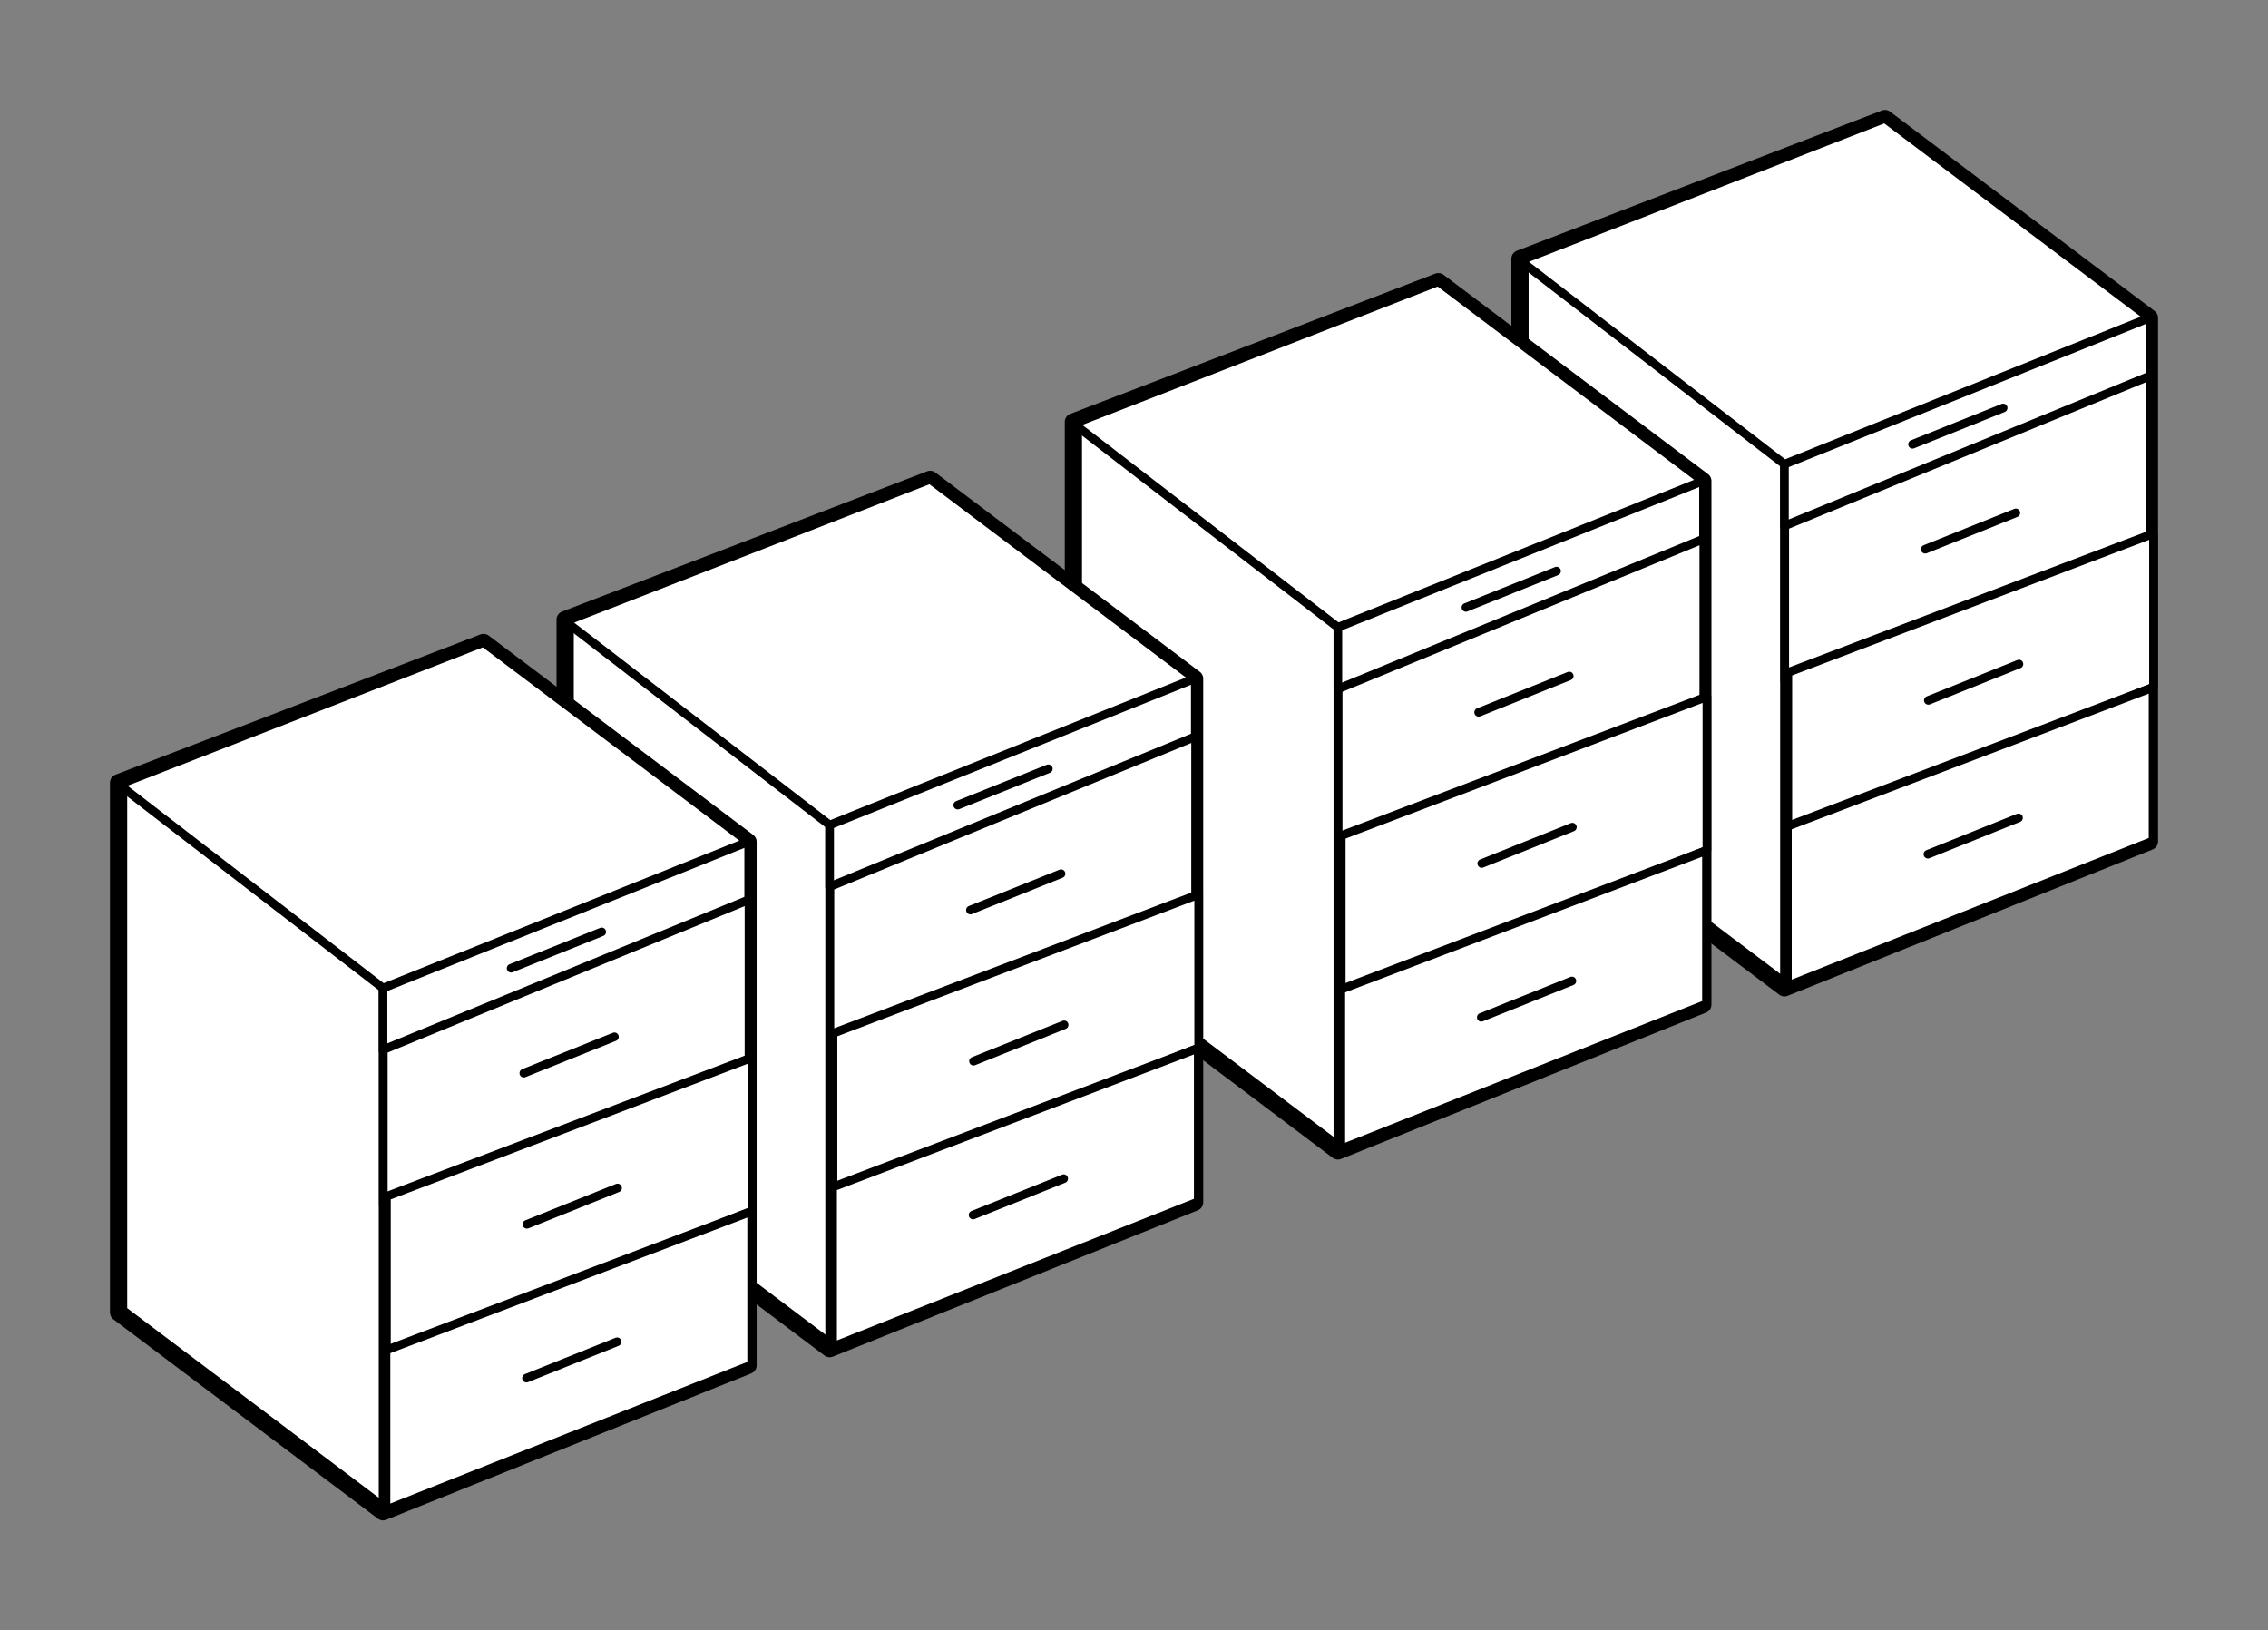 <?xml version="1.0" encoding="UTF-8" standalone="no"?>
<!-- Created with Inkscape (http://www.inkscape.org/) -->

<svg
   xmlns:dc="http://purl.org/dc/elements/1.1/"
   xmlns:cc="http://creativecommons.org/ns#"
   xmlns:rdf="http://www.w3.org/1999/02/22-rdf-syntax-ns#"
   xmlns:svg="http://www.w3.org/2000/svg"
   xmlns="http://www.w3.org/2000/svg"
   xmlns:sodipodi="http://sodipodi.sourceforge.net/DTD/sodipodi-0.dtd"
   xmlns:inkscape="http://www.inkscape.org/namespaces/inkscape"
   width="206.251mm"
   height="148.281mm"
   viewBox="0 0 730.81 525.406"
   id="svg5268"
   version="1.1"
   inkscape:version="0.91 r13725"
   sodipodi:docname="G.svg">
  <rect x="0" y="0" width="730.81" height="525.406" fill="#808080" stroke="none"/>
  <defs
     id="defs5270" />
  <sodipodi:namedview
     id="base"
     pagecolor="#ffffff"
     bordercolor="#666666"
     borderopacity="1.0"
     inkscape:pageopacity="0.0"
     inkscape:pageshadow="2"
     inkscape:zoom="0.7"
     inkscape:cx="394.10597"
     inkscape:cy="395.63564"
     inkscape:document-units="px"
     inkscape:current-layer="layer1"
     showgrid="false"
     inkscape:window-width="1598"
     inkscape:window-height="879"
     inkscape:window-x="0"
     inkscape:window-y="19"
     inkscape:window-maximized="0"
     fit-margin-top="10"
     fit-margin-left="10"
     fit-margin-right="10"
     fit-margin-bottom="10" />
  <g
     inkscape:label="Layer 1"
     inkscape:groupmode="layer"
     id="layer1"
     transform="translate(139.522,-264.636)">
    <g
       transform="translate(220.241,-28.072)"
       id="g4228">
      <path
         sodipodi:nodetypes="ccccccc"
         id="path3284-4"
         d="m 247.62,330.919 85.218,64.227 0,168.751 -117.6,47.16 -85.218,-64.227 0,-170.719 z"
         style="fill:#ffffff;fill-opacity:1;fill-rule:evenodd;stroke:#000000;stroke-width:5.554;stroke-linecap:round;stroke-linejoin:round;stroke-miterlimit:4;stroke-dasharray:none;stroke-opacity:1"
         inkscape:connector-curvature="0" />
      <path
         sodipodi:nodetypes="ccccc"
         id="path3232-7"
         d="m 332.838,563.897 -117.6,47.16 0,-168.751 117.6,-47.16 z"
         style="fill:#ffffff;fill-rule:evenodd;stroke:#000000;stroke-width:2.777;stroke-linecap:round;stroke-linejoin:round;stroke-miterlimit:4;stroke-dasharray:none;stroke-opacity:1"
         inkscape:connector-curvature="0" />
      <path
         sodipodi:nodetypes="ccccc"
         id="path3246-4"
         d="m 333.057,415.889 -117.82,46.471 0,-21.454 117.82,-46.776 z"
         style="fill:#ffffff;fill-opacity:1;fill-rule:evenodd;stroke:#000000;stroke-width:2.777;stroke-linecap:round;stroke-linejoin:round;stroke-miterlimit:4;stroke-dasharray:none;stroke-opacity:1"
         inkscape:connector-curvature="0" />
      <path
         sodipodi:nodetypes="ccccc"
         id="path3230-9"
         d="m 332.838,395.145 -85.218,-64.227 -117.509,45.77 85.127,65.617 117.6,-47.16 z"
         style="fill:#ffffff;fill-opacity:1;fill-rule:evenodd;stroke:#000000;stroke-width:2.777;stroke-linecap:round;stroke-linejoin:round;stroke-miterlimit:4;stroke-dasharray:none;stroke-opacity:1"
         inkscape:connector-curvature="0" />
      <path
         sodipodi:nodetypes="cc"
         id="path3280-7"
         d="m 285.707,424.184 -29.202,11.714"
         style="fill:#ffffff;fill-rule:evenodd;stroke:#000000;stroke-width:2.777;stroke-linecap:round;stroke-linejoin:round;stroke-miterlimit:4;stroke-dasharray:none;stroke-opacity:1"
         inkscape:connector-curvature="0" />
      <path
         sodipodi:nodetypes="ccccc"
         id="path3246-4-0"
         d="m 333.15,465.429 -117.82,46.744 0,-50.025 117.82,-48.347 z"
         style="fill:#ffffff;fill-opacity:1;fill-rule:evenodd;stroke:#000000;stroke-width:2.777;stroke-linecap:round;stroke-linejoin:round;stroke-miterlimit:4;stroke-dasharray:none;stroke-opacity:1"
         inkscape:connector-curvature="0" />
      <path
         sodipodi:nodetypes="cc"
         id="path3280-7-2"
         d="m 289.8,457.998 -29.202,11.714"
         style="fill:#ffffff;fill-rule:evenodd;stroke:#000000;stroke-width:2.777;stroke-linecap:round;stroke-linejoin:round;stroke-miterlimit:4;stroke-dasharray:none;stroke-opacity:1"
         inkscape:connector-curvature="0" />
      <path
         sodipodi:nodetypes="ccccc"
         id="path3246-4-0-5"
         d="m 334.15,514.144 -117.82,46.744 0,-51.454 117.82,-44.776 z"
         style="fill:#ffffff;fill-opacity:1;fill-rule:evenodd;stroke:#000000;stroke-width:2.777;stroke-linecap:round;stroke-linejoin:round;stroke-miterlimit:4;stroke-dasharray:none;stroke-opacity:1"
         inkscape:connector-curvature="0" />
      <path
         sodipodi:nodetypes="cc"
         id="path3280-7-2-1"
         d="m 290.8,506.712 -29.202,11.714"
         style="fill:#ffffff;fill-rule:evenodd;stroke:#000000;stroke-width:2.777;stroke-linecap:round;stroke-linejoin:round;stroke-miterlimit:4;stroke-dasharray:none;stroke-opacity:1"
         inkscape:connector-curvature="0" />
      <path
         sodipodi:nodetypes="ccccc"
         id="path3246-4-0-5-1"
         d="m 334.008,563.715 -117.82,46.744 0,-51.454 117.82,-44.776 z"
         style="fill:#ffffff;fill-opacity:1;fill-rule:evenodd;stroke:#000000;stroke-width:2.777;stroke-linecap:round;stroke-linejoin:round;stroke-miterlimit:4;stroke-dasharray:none;stroke-opacity:1"
         inkscape:connector-curvature="0" />
      <path
         sodipodi:nodetypes="cc"
         id="path3280-7-2-1-0"
         d="m 290.657,556.284 -29.202,11.714"
         style="fill:#ffffff;fill-rule:evenodd;stroke:#000000;stroke-width:2.777;stroke-linecap:round;stroke-linejoin:round;stroke-miterlimit:4;stroke-dasharray:none;stroke-opacity:1"
         inkscape:connector-curvature="0" />
    </g>
    <g
       transform="translate(76.336,24.493)"
       id="g4228-4">
      <path
         sodipodi:nodetypes="ccccccc"
         id="path3284-4-4"
         d="m 247.62,330.919 85.218,64.227 0,168.751 -117.6,47.16 -85.218,-64.227 0,-170.719 z"
         style="fill:#ffffff;fill-opacity:1;fill-rule:evenodd;stroke:#000000;stroke-width:5.554;stroke-linecap:round;stroke-linejoin:round;stroke-miterlimit:4;stroke-dasharray:none;stroke-opacity:1"
         inkscape:connector-curvature="0" />
      <path
         sodipodi:nodetypes="ccccc"
         id="path3232-7-0"
         d="m 332.838,563.897 -117.6,47.16 0,-168.751 117.6,-47.16 z"
         style="fill:#ffffff;fill-rule:evenodd;stroke:#000000;stroke-width:2.777;stroke-linecap:round;stroke-linejoin:round;stroke-miterlimit:4;stroke-dasharray:none;stroke-opacity:1"
         inkscape:connector-curvature="0" />
      <path
         sodipodi:nodetypes="ccccc"
         id="path3246-4-2"
         d="m 333.057,415.889 -117.82,46.471 0,-21.454 117.82,-46.776 z"
         style="fill:#ffffff;fill-opacity:1;fill-rule:evenodd;stroke:#000000;stroke-width:2.777;stroke-linecap:round;stroke-linejoin:round;stroke-miterlimit:4;stroke-dasharray:none;stroke-opacity:1"
         inkscape:connector-curvature="0" />
      <path
         sodipodi:nodetypes="ccccc"
         id="path3230-9-2"
         d="m 332.838,395.145 -85.218,-64.227 -117.509,45.77 85.127,65.617 117.6,-47.16 z"
         style="fill:#ffffff;fill-opacity:1;fill-rule:evenodd;stroke:#000000;stroke-width:2.777;stroke-linecap:round;stroke-linejoin:round;stroke-miterlimit:4;stroke-dasharray:none;stroke-opacity:1"
         inkscape:connector-curvature="0" />
      <path
         sodipodi:nodetypes="cc"
         id="path3280-7-5"
         d="m 285.707,424.184 -29.202,11.714"
         style="fill:#ffffff;fill-rule:evenodd;stroke:#000000;stroke-width:2.777;stroke-linecap:round;stroke-linejoin:round;stroke-miterlimit:4;stroke-dasharray:none;stroke-opacity:1"
         inkscape:connector-curvature="0" />
      <path
         sodipodi:nodetypes="ccccc"
         id="path3246-4-0-8"
         d="m 333.15,465.429 -117.82,46.744 0,-50.025 117.82,-48.347 z"
         style="fill:#ffffff;fill-opacity:1;fill-rule:evenodd;stroke:#000000;stroke-width:2.777;stroke-linecap:round;stroke-linejoin:round;stroke-miterlimit:4;stroke-dasharray:none;stroke-opacity:1"
         inkscape:connector-curvature="0" />
      <path
         sodipodi:nodetypes="cc"
         id="path3280-7-2-8"
         d="m 289.8,457.998 -29.202,11.714"
         style="fill:#ffffff;fill-rule:evenodd;stroke:#000000;stroke-width:2.777;stroke-linecap:round;stroke-linejoin:round;stroke-miterlimit:4;stroke-dasharray:none;stroke-opacity:1"
         inkscape:connector-curvature="0" />
      <path
         sodipodi:nodetypes="ccccc"
         id="path3246-4-0-5-7"
         d="m 334.15,514.144 -117.82,46.744 0,-51.454 117.82,-44.776 z"
         style="fill:#ffffff;fill-opacity:1;fill-rule:evenodd;stroke:#000000;stroke-width:2.777;stroke-linecap:round;stroke-linejoin:round;stroke-miterlimit:4;stroke-dasharray:none;stroke-opacity:1"
         inkscape:connector-curvature="0" />
      <path
         sodipodi:nodetypes="cc"
         id="path3280-7-2-1-5"
         d="m 290.8,506.712 -29.202,11.714"
         style="fill:#ffffff;fill-rule:evenodd;stroke:#000000;stroke-width:2.777;stroke-linecap:round;stroke-linejoin:round;stroke-miterlimit:4;stroke-dasharray:none;stroke-opacity:1"
         inkscape:connector-curvature="0" />
      <path
         sodipodi:nodetypes="ccccc"
         id="path3246-4-0-5-1-6"
         d="m 334.008,563.715 -117.82,46.744 0,-51.454 117.82,-44.776 z"
         style="fill:#ffffff;fill-opacity:1;fill-rule:evenodd;stroke:#000000;stroke-width:2.777;stroke-linecap:round;stroke-linejoin:round;stroke-miterlimit:4;stroke-dasharray:none;stroke-opacity:1"
         inkscape:connector-curvature="0" />
      <path
         sodipodi:nodetypes="cc"
         id="path3280-7-2-1-0-3"
         d="m 290.657,556.284 -29.202,11.714"
         style="fill:#ffffff;fill-rule:evenodd;stroke:#000000;stroke-width:2.777;stroke-linecap:round;stroke-linejoin:round;stroke-miterlimit:4;stroke-dasharray:none;stroke-opacity:1"
         inkscape:connector-curvature="0" />
    </g>
    <g
       transform="translate(-87.426,88.21)"
       id="g4228-5">
      <path
         sodipodi:nodetypes="ccccccc"
         id="path3284-4-0"
         d="m 247.62,330.919 85.218,64.227 0,168.751 -117.6,47.16 -85.218,-64.227 0,-170.719 z"
         style="fill:#ffffff;fill-opacity:1;fill-rule:evenodd;stroke:#000000;stroke-width:5.554;stroke-linecap:round;stroke-linejoin:round;stroke-miterlimit:4;stroke-dasharray:none;stroke-opacity:1"
         inkscape:connector-curvature="0" />
      <path
         sodipodi:nodetypes="ccccc"
         id="path3232-7-08"
         d="m 332.838,563.897 -117.6,47.16 0,-168.751 117.6,-47.16 z"
         style="fill:#ffffff;fill-rule:evenodd;stroke:#000000;stroke-width:2.777;stroke-linecap:round;stroke-linejoin:round;stroke-miterlimit:4;stroke-dasharray:none;stroke-opacity:1"
         inkscape:connector-curvature="0" />
      <path
         sodipodi:nodetypes="ccccc"
         id="path3246-4-1"
         d="m 333.057,415.889 -117.82,46.471 0,-21.454 117.82,-46.776 z"
         style="fill:#ffffff;fill-opacity:1;fill-rule:evenodd;stroke:#000000;stroke-width:2.777;stroke-linecap:round;stroke-linejoin:round;stroke-miterlimit:4;stroke-dasharray:none;stroke-opacity:1"
         inkscape:connector-curvature="0" />
      <path
         sodipodi:nodetypes="ccccc"
         id="path3230-9-0"
         d="m 332.838,395.145 -85.218,-64.227 -117.509,45.77 85.127,65.617 117.6,-47.16 z"
         style="fill:#ffffff;fill-opacity:1;fill-rule:evenodd;stroke:#000000;stroke-width:2.777;stroke-linecap:round;stroke-linejoin:round;stroke-miterlimit:4;stroke-dasharray:none;stroke-opacity:1"
         inkscape:connector-curvature="0" />
      <path
         sodipodi:nodetypes="cc"
         id="path3280-7-3"
         d="m 285.707,424.184 -29.202,11.714"
         style="fill:#ffffff;fill-rule:evenodd;stroke:#000000;stroke-width:2.777;stroke-linecap:round;stroke-linejoin:round;stroke-miterlimit:4;stroke-dasharray:none;stroke-opacity:1"
         inkscape:connector-curvature="0" />
      <path
         sodipodi:nodetypes="ccccc"
         id="path3246-4-0-4"
         d="m 333.15,465.429 -117.82,46.744 0,-50.025 117.82,-48.347 z"
         style="fill:#ffffff;fill-opacity:1;fill-rule:evenodd;stroke:#000000;stroke-width:2.777;stroke-linecap:round;stroke-linejoin:round;stroke-miterlimit:4;stroke-dasharray:none;stroke-opacity:1"
         inkscape:connector-curvature="0" />
      <path
         sodipodi:nodetypes="cc"
         id="path3280-7-2-7"
         d="m 289.8,457.998 -29.202,11.714"
         style="fill:#ffffff;fill-rule:evenodd;stroke:#000000;stroke-width:2.777;stroke-linecap:round;stroke-linejoin:round;stroke-miterlimit:4;stroke-dasharray:none;stroke-opacity:1"
         inkscape:connector-curvature="0" />
      <path
         sodipodi:nodetypes="ccccc"
         id="path3246-4-0-5-0"
         d="m 334.15,514.144 -117.82,46.744 0,-51.454 117.82,-44.776 z"
         style="fill:#ffffff;fill-opacity:1;fill-rule:evenodd;stroke:#000000;stroke-width:2.777;stroke-linecap:round;stroke-linejoin:round;stroke-miterlimit:4;stroke-dasharray:none;stroke-opacity:1"
         inkscape:connector-curvature="0" />
      <path
         sodipodi:nodetypes="cc"
         id="path3280-7-2-1-1"
         d="m 290.8,506.712 -29.202,11.714"
         style="fill:#ffffff;fill-rule:evenodd;stroke:#000000;stroke-width:2.777;stroke-linecap:round;stroke-linejoin:round;stroke-miterlimit:4;stroke-dasharray:none;stroke-opacity:1"
         inkscape:connector-curvature="0" />
      <path
         sodipodi:nodetypes="ccccc"
         id="path3246-4-0-5-1-9"
         d="m 334.008,563.715 -117.82,46.744 0,-51.454 117.82,-44.776 z"
         style="fill:#ffffff;fill-opacity:1;fill-rule:evenodd;stroke:#000000;stroke-width:2.777;stroke-linecap:round;stroke-linejoin:round;stroke-miterlimit:4;stroke-dasharray:none;stroke-opacity:1"
         inkscape:connector-curvature="0" />
      <path
         sodipodi:nodetypes="cc"
         id="path3280-7-2-1-0-33"
         d="m 290.657,556.284 -29.202,11.714"
         style="fill:#ffffff;fill-rule:evenodd;stroke:#000000;stroke-width:2.777;stroke-linecap:round;stroke-linejoin:round;stroke-miterlimit:4;stroke-dasharray:none;stroke-opacity:1"
         inkscape:connector-curvature="0" />
    </g>
    <g
       transform="translate(-231.331,140.775)"
       id="g4228-4-1">
      <path
         sodipodi:nodetypes="ccccccc"
         id="path3284-4-4-2"
         d="m 247.62,330.919 85.218,64.227 0,168.751 -117.6,47.16 -85.218,-64.227 0,-170.719 z"
         style="fill:#ffffff;fill-opacity:1;fill-rule:evenodd;stroke:#000000;stroke-width:5.554;stroke-linecap:round;stroke-linejoin:round;stroke-miterlimit:4;stroke-dasharray:none;stroke-opacity:1"
         inkscape:connector-curvature="0" />
      <path
         sodipodi:nodetypes="ccccc"
         id="path3232-7-0-7"
         d="m 332.838,563.897 -117.6,47.16 0,-168.751 117.6,-47.16 z"
         style="fill:#ffffff;fill-rule:evenodd;stroke:#000000;stroke-width:2.777;stroke-linecap:round;stroke-linejoin:round;stroke-miterlimit:4;stroke-dasharray:none;stroke-opacity:1"
         inkscape:connector-curvature="0" />
      <path
         sodipodi:nodetypes="ccccc"
         id="path3246-4-2-5"
         d="m 333.057,415.889 -117.82,46.471 0,-21.454 117.82,-46.776 z"
         style="fill:#ffffff;fill-opacity:1;fill-rule:evenodd;stroke:#000000;stroke-width:2.777;stroke-linecap:round;stroke-linejoin:round;stroke-miterlimit:4;stroke-dasharray:none;stroke-opacity:1"
         inkscape:connector-curvature="0" />
      <path
         sodipodi:nodetypes="ccccc"
         id="path3230-9-2-7"
         d="m 332.838,395.145 -85.218,-64.227 -117.509,45.77 85.127,65.617 117.6,-47.16 z"
         style="fill:#ffffff;fill-opacity:1;fill-rule:evenodd;stroke:#000000;stroke-width:2.777;stroke-linecap:round;stroke-linejoin:round;stroke-miterlimit:4;stroke-dasharray:none;stroke-opacity:1"
         inkscape:connector-curvature="0" />
      <path
         sodipodi:nodetypes="cc"
         id="path3280-7-5-3"
         d="m 285.707,424.184 -29.202,11.714"
         style="fill:#ffffff;fill-rule:evenodd;stroke:#000000;stroke-width:2.777;stroke-linecap:round;stroke-linejoin:round;stroke-miterlimit:4;stroke-dasharray:none;stroke-opacity:1"
         inkscape:connector-curvature="0" />
      <path
         sodipodi:nodetypes="ccccc"
         id="path3246-4-0-8-1"
         d="m 333.15,465.429 -117.82,46.744 0,-50.025 117.82,-48.347 z"
         style="fill:#ffffff;fill-opacity:1;fill-rule:evenodd;stroke:#000000;stroke-width:2.777;stroke-linecap:round;stroke-linejoin:round;stroke-miterlimit:4;stroke-dasharray:none;stroke-opacity:1"
         inkscape:connector-curvature="0" />
      <path
         sodipodi:nodetypes="cc"
         id="path3280-7-2-8-9"
         d="m 289.8,457.998 -29.202,11.714"
         style="fill:#ffffff;fill-rule:evenodd;stroke:#000000;stroke-width:2.777;stroke-linecap:round;stroke-linejoin:round;stroke-miterlimit:4;stroke-dasharray:none;stroke-opacity:1"
         inkscape:connector-curvature="0" />
      <path
         sodipodi:nodetypes="ccccc"
         id="path3246-4-0-5-7-5"
         d="m 334.15,514.144 -117.82,46.744 0,-51.454 117.82,-44.776 z"
         style="fill:#ffffff;fill-opacity:1;fill-rule:evenodd;stroke:#000000;stroke-width:2.777;stroke-linecap:round;stroke-linejoin:round;stroke-miterlimit:4;stroke-dasharray:none;stroke-opacity:1"
         inkscape:connector-curvature="0" />
      <path
         sodipodi:nodetypes="cc"
         id="path3280-7-2-1-5-3"
         d="m 290.8,506.712 -29.202,11.714"
         style="fill:#ffffff;fill-rule:evenodd;stroke:#000000;stroke-width:2.777;stroke-linecap:round;stroke-linejoin:round;stroke-miterlimit:4;stroke-dasharray:none;stroke-opacity:1"
         inkscape:connector-curvature="0" />
      <path
         sodipodi:nodetypes="ccccc"
         id="path3246-4-0-5-1-6-6"
         d="m 334.008,563.715 -117.82,46.744 0,-51.454 117.82,-44.776 z"
         style="fill:#ffffff;fill-opacity:1;fill-rule:evenodd;stroke:#000000;stroke-width:2.777;stroke-linecap:round;stroke-linejoin:round;stroke-miterlimit:4;stroke-dasharray:none;stroke-opacity:1"
         inkscape:connector-curvature="0" />
      <path
         sodipodi:nodetypes="cc"
         id="path3280-7-2-1-0-3-5"
         d="m 290.657,556.284 -29.202,11.714"
         style="fill:#ffffff;fill-rule:evenodd;stroke:#000000;stroke-width:2.777;stroke-linecap:round;stroke-linejoin:round;stroke-miterlimit:4;stroke-dasharray:none;stroke-opacity:1"
         inkscape:connector-curvature="0" />
    </g>
  </g>
</svg>
